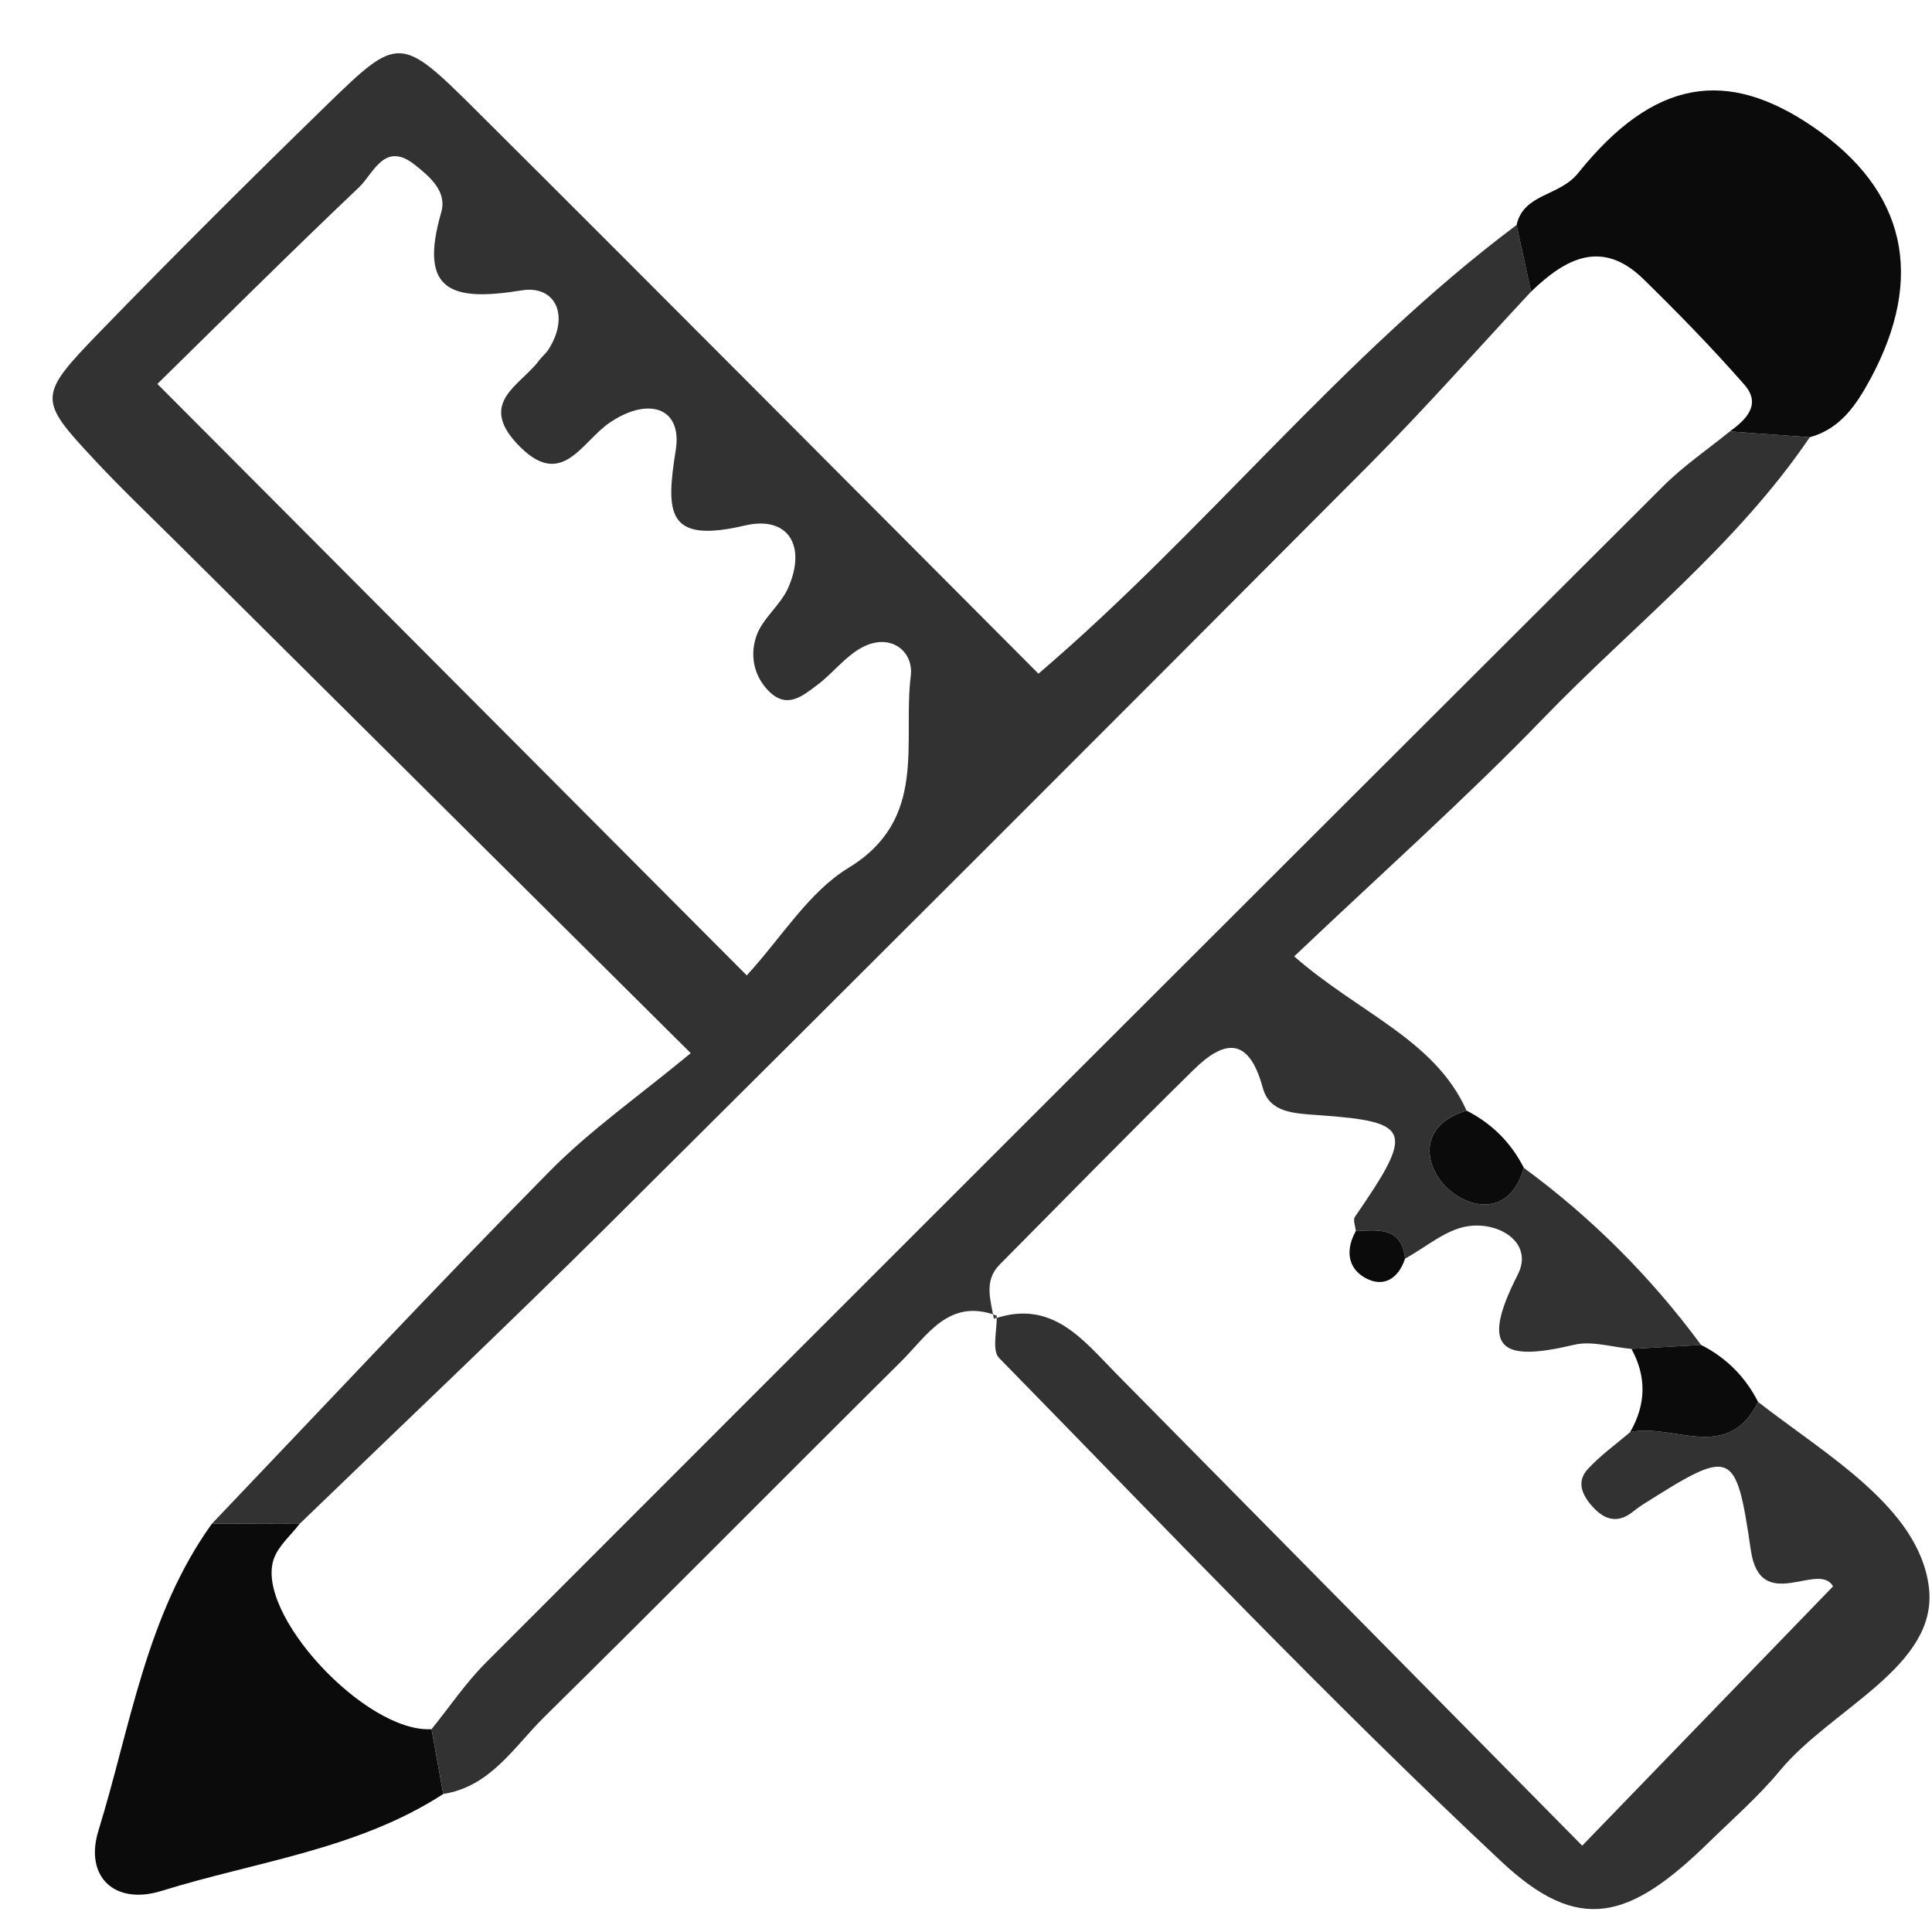 <?xml version="1.0" encoding="utf-8"?>
<!-- Generator: Adobe Illustrator 16.0.1, SVG Export Plug-In . SVG Version: 6.00 Build 0)  -->
<!DOCTYPE svg PUBLIC "-//W3C//DTD SVG 1.1//EN" "http://www.w3.org/Graphics/SVG/1.1/DTD/svg11.dtd">
<svg version="1.1" id="Слой_1" xmlns="http://www.w3.org/2000/svg" xmlns:xlink="http://www.w3.org/1999/xlink" x="0px" y="0px"
	 width="65.992px" height="65.992px" viewBox="0 0 65.992 65.992" enable-background="new 0 0 65.992 65.992" xml:space="preserve">
<g>
	<g>
		<path fill-rule="evenodd" clip-rule="evenodd" fill="none" d="M1,67.992C1,45.661,1,23.33,1,1c22.331,0,44.661,0,66.992,0
			c0,22.33,0,44.661,0,66.992C45.661,67.992,23.331,67.992,1,67.992z M60.052,47.886c-0.438-0.859-1.086-1.51-1.947-1.946
			c-1.711-2.322-3.729-4.34-6.054-6.05c-0.44-0.863-1.093-1.514-1.956-1.954c-1.077-2.419-3.658-3.319-5.888-5.268
			c3.036-2.884,5.875-5.407,8.507-8.129c3.064-3.171,6.596-5.905,9.104-9.604c1.046-0.286,1.587-1.099,2.063-1.979
			c1.891-3.494,1.223-6.452-1.946-8.621c-2.94-2.013-5.432-1.663-8.031,1.577c-0.646,0.804-1.858,0.687-2.102,1.773
			c-5.971,4.473-10.589,10.419-16.331,15.326c-6.499-6.515-12.827-12.889-19.193-19.226c-2.601-2.589-2.667-2.582-5.105-0.21
			c-2.624,2.551-5.217,5.136-7.765,7.764c-2.136,2.202-2.113,2.301-0.153,4.398c0.908,0.973,1.875,1.891,2.818,2.829
			c5.647,5.61,11.295,11.221,17.521,17.407c-1.768,1.464-3.421,2.618-4.815,4.03c-3.903,3.956-7.698,8.019-11.537,12.039
			c-2.257,3.139-2.781,6.929-3.88,10.493C2.879,64.1,3.914,65.087,5.52,64.588c3.237-1.007,6.69-1.409,9.621-3.309
			c1.619-0.255,2.418-1.613,3.445-2.626c4.087-4.026,8.12-8.106,12.193-12.147c0.893-0.886,1.63-2.187,3.265-1.566
			c0.017,0.49-0.174,1.185,0.08,1.443c5.671,5.789,11.253,11.677,17.165,17.21c2.639,2.469,4.353,1.998,7.068-0.653
			c0.828-0.809,1.709-1.577,2.444-2.465c1.755-2.119,5.407-3.554,5.085-6.248C65.562,51.5,62.381,49.704,60.052,47.886z"/>
		<path fill-rule="evenodd" clip-rule="evenodd" fill="#323232" d="M7.242,52.042c3.838-4.021,7.634-8.083,11.537-12.039
			c1.394-1.412,3.047-2.566,4.815-4.03c-6.227-6.186-11.875-11.797-17.521-17.407c-0.944-0.938-1.91-1.856-2.818-2.829
			c-1.959-2.097-1.982-2.196,0.153-4.398c2.548-2.627,5.142-5.212,7.765-7.764c2.438-2.372,2.504-2.379,5.105,0.21
			c6.366,6.337,12.695,12.711,19.193,19.226c5.742-4.907,10.36-10.853,16.331-15.326c0.166,0.759,0.331,1.518,0.496,2.276
			c-1.852,1.985-3.648,4.024-5.563,5.946c-8.648,8.683-17.314,17.349-26.007,25.986c-3.453,3.431-6.993,6.774-10.494,10.158
			C9.237,52.049,8.24,52.046,7.242,52.042z M25.508,33.317c1.192-1.3,2.115-2.846,3.475-3.674c2.729-1.66,1.843-4.278,2.127-6.558
			c0.105-0.845-0.703-1.497-1.686-0.959c-0.566,0.31-0.983,0.879-1.511,1.273c-0.51,0.38-1.051,0.855-1.696,0.164
			c-0.509-0.546-0.588-1.247-0.378-1.847c0.209-0.596,0.818-1.042,1.08-1.63c0.646-1.457-0.008-2.481-1.477-2.136
			c-2.686,0.631-2.701-0.429-2.359-2.585c0.226-1.428-0.914-1.833-2.25-0.933c-0.988,0.666-1.658,2.364-3.188,0.707
			c-1.306-1.414,0.151-1.987,0.768-2.827c0.098-0.133,0.236-0.237,0.323-0.376c0.736-1.157,0.233-2.203-0.912-2.018
			c-2.388,0.387-3.538,0.051-2.753-2.662c0.209-0.724-0.395-1.224-0.908-1.631c-1.033-0.819-1.405,0.304-1.896,0.769
			c-2.405,2.284-4.755,4.626-6.891,6.72C11.997,19.758,18.512,26.296,25.508,33.317z"/>
		<path fill-rule="evenodd" clip-rule="evenodd" fill="#323232" d="M34.044,44.939c-1.635-0.62-2.372,0.681-3.265,1.566
			c-4.073,4.041-8.106,8.121-12.193,12.147c-1.027,1.013-1.827,2.371-3.445,2.626c-0.134-0.738-0.267-1.477-0.4-2.215
			c0.614-0.759,1.166-1.581,1.852-2.268C29.988,43.386,43.396,29.987,56.817,16.6c0.689-0.688,1.509-1.245,2.268-1.863
			c0.911,0.066,1.821,0.132,2.732,0.198c-2.508,3.699-6.039,6.433-9.104,9.604c-2.632,2.722-5.471,5.245-8.507,8.129
			c2.229,1.948,4.811,2.849,5.888,5.268c-1.665,0.503-1.457,1.866-0.685,2.625c0.72,0.706,2.141,1.053,2.641-0.671
			c2.325,1.71,4.343,3.728,6.054,6.05c-0.793,0.045-1.586,0.09-2.379,0.135c-0.652-0.058-1.346-0.284-1.951-0.142
			c-2.419,0.573-3.278,0.24-1.932-2.393c0.549-1.073-0.611-1.825-1.714-1.654c-0.751,0.116-1.427,0.721-2.136,1.106
			c-0.118-1.103-0.926-0.974-1.681-0.942c-0.014-0.164-0.104-0.38-0.032-0.484c2.025-2.936,1.961-3.249-1.209-3.473
			c-0.907-0.063-1.707-0.09-1.938-0.94c-0.477-1.754-1.311-1.647-2.367-0.607c-2.229,2.192-4.417,4.427-6.618,6.648
			c-0.555,0.56-0.306,1.218-0.199,1.854L34.044,44.939z"/>
		<path fill-rule="evenodd" clip-rule="evenodd" fill="#323232" d="M60.052,47.886c2.329,1.818,5.51,3.614,5.835,6.341
			c0.322,2.694-3.33,4.129-5.085,6.248c-0.735,0.888-1.616,1.656-2.444,2.465c-2.716,2.651-4.43,3.122-7.068,0.653
			c-5.912-5.533-11.494-11.421-17.165-17.21c-0.254-0.259-0.063-0.953-0.08-1.443l-0.096,0.108c1.998-0.687,3.049,0.729,4.205,1.899
			c5.349,5.416,10.694,10.832,15.89,16.096c3.021-3.122,5.766-5.96,8.567-8.856c-0.486-0.885-2.484,0.987-2.808-1.239
			c-0.508-3.496-0.65-3.477-3.704-1.547c-0.139,0.088-0.266,0.196-0.399,0.292c-0.497,0.352-0.921,0.186-1.285-0.21
			c-0.354-0.384-0.592-0.854-0.184-1.299c0.431-0.47,0.963-0.848,1.45-1.266C57.143,48.595,59.013,49.997,60.052,47.886z"/>
		<path fill-rule="evenodd" clip-rule="evenodd" fill="#0B0B0B" d="M61.817,14.935c-0.911-0.066-1.821-0.132-2.732-0.198
			c0.57-0.411,1.087-0.928,0.496-1.6c-1.096-1.248-2.257-2.442-3.445-3.603c-1.42-1.387-2.668-0.704-3.838,0.428
			c-0.165-0.759-0.33-1.518-0.496-2.276c0.243-1.086,1.456-0.969,2.102-1.773c2.6-3.24,5.091-3.59,8.031-1.577
			c3.169,2.169,3.837,5.127,1.946,8.621C63.404,13.835,62.863,14.648,61.817,14.935z"/>
		<path fill-rule="evenodd" clip-rule="evenodd" fill="#0B0B0B" d="M14.74,59.064c0.133,0.738,0.267,1.477,0.4,2.215
			c-2.931,1.899-6.384,2.302-9.621,3.309c-1.605,0.499-2.641-0.488-2.158-2.053c1.1-3.564,1.624-7.354,3.88-10.493
			c0.998,0.004,1.995,0.007,2.992,0.01c-0.297,0.388-0.706,0.732-0.871,1.17C8.66,55.077,12.478,59.198,14.74,59.064z"/>
		<path fill-rule="evenodd" clip-rule="evenodd" fill="#0B0B0B" d="M60.052,47.886c-1.039,2.111-2.909,0.709-4.371,1.032
			c0.542-0.939,0.569-1.888,0.045-2.844c0.793-0.045,1.586-0.09,2.379-0.135C58.966,46.376,59.613,47.026,60.052,47.886z"/>
		<path fill-rule="evenodd" clip-rule="evenodd" fill="#0B0B0B" d="M52.051,39.89c-0.5,1.724-1.921,1.377-2.641,0.671
			c-0.772-0.759-0.98-2.122,0.685-2.625C50.958,38.376,51.61,39.026,52.051,39.89z"/>
		<path fill-rule="evenodd" clip-rule="evenodd" fill="none" d="M14.74,59.064c-2.263,0.134-6.08-3.987-5.377-5.843
			c0.166-0.438,0.574-0.782,0.871-1.17c3.5-3.384,7.041-6.728,10.494-10.158c8.693-8.638,17.359-17.304,26.007-25.986
			c1.914-1.922,3.711-3.961,5.563-5.946c1.17-1.132,2.418-1.814,3.838-0.428c1.188,1.161,2.35,2.355,3.445,3.603
			c0.591,0.672,0.074,1.189-0.496,1.6c-0.759,0.618-1.578,1.176-2.268,1.863C43.396,29.987,29.988,43.386,16.592,56.797
			C15.906,57.483,15.354,58.306,14.74,59.064z"/>
		<path fill-rule="evenodd" clip-rule="evenodd" fill="none" d="M25.508,33.317c-6.997-7.021-13.512-13.559-20.133-20.204
			c2.136-2.094,4.486-4.436,6.891-6.72c0.49-0.465,0.863-1.588,1.896-0.769c0.514,0.407,1.118,0.908,0.908,1.631
			c-0.784,2.713,0.365,3.049,2.753,2.662c1.145-0.185,1.648,0.861,0.912,2.018c-0.087,0.139-0.226,0.243-0.323,0.376
			c-0.617,0.84-2.074,1.413-0.768,2.827c1.53,1.657,2.2-0.041,3.188-0.707c1.336-0.9,2.477-0.496,2.25,0.933
			c-0.342,2.156-0.326,3.216,2.359,2.585c1.469-0.345,2.123,0.68,1.477,2.136c-0.261,0.588-0.871,1.034-1.08,1.63
			c-0.21,0.601-0.131,1.301,0.378,1.847c0.645,0.691,1.187,0.216,1.696-0.164c0.528-0.394,0.945-0.963,1.511-1.273
			c0.983-0.537,1.791,0.114,1.686,0.959c-0.284,2.28,0.602,4.898-2.127,6.558C27.623,30.471,26.7,32.018,25.508,33.317z"/>
		<path fill-rule="evenodd" clip-rule="evenodd" fill="none" d="M55.726,46.074c0.524,0.956,0.497,1.904-0.045,2.844
			c-0.487,0.418-1.02,0.796-1.45,1.266c-0.408,0.444-0.17,0.915,0.184,1.299c0.364,0.396,0.788,0.562,1.285,0.21
			c0.134-0.096,0.261-0.204,0.399-0.292c3.054-1.93,3.196-1.949,3.704,1.547c0.323,2.227,2.321,0.354,2.808,1.239
			c-2.802,2.896-5.547,5.734-8.567,8.856c-5.195-5.264-10.541-10.68-15.89-16.096c-1.156-1.171-2.207-2.586-4.205-1.899
			c-0.106-0.637-0.355-1.295,0.199-1.854c2.201-2.222,4.39-4.456,6.618-6.648c1.057-1.04,1.891-1.146,2.367,0.607
			c0.231,0.851,1.031,0.877,1.938,0.94c3.17,0.224,3.234,0.537,1.209,3.473c-0.071,0.104,0.019,0.32,0.032,0.484
			c-0.349,0.619-0.294,1.248,0.304,1.591c0.624,0.356,1.145,0.054,1.377-0.648c0.709-0.386,1.385-0.99,2.136-1.106
			c1.103-0.171,2.263,0.581,1.714,1.654c-1.347,2.633-0.487,2.966,1.932,2.393C54.38,45.79,55.073,46.017,55.726,46.074z"/>
		<path fill-rule="evenodd" clip-rule="evenodd" fill="#0B0B0B" d="M47.993,42.992c-0.232,0.702-0.753,1.005-1.377,0.648
			c-0.598-0.343-0.652-0.972-0.304-1.591C47.067,42.019,47.875,41.89,47.993,42.992z"/>
	</g>
</g>
</svg>
